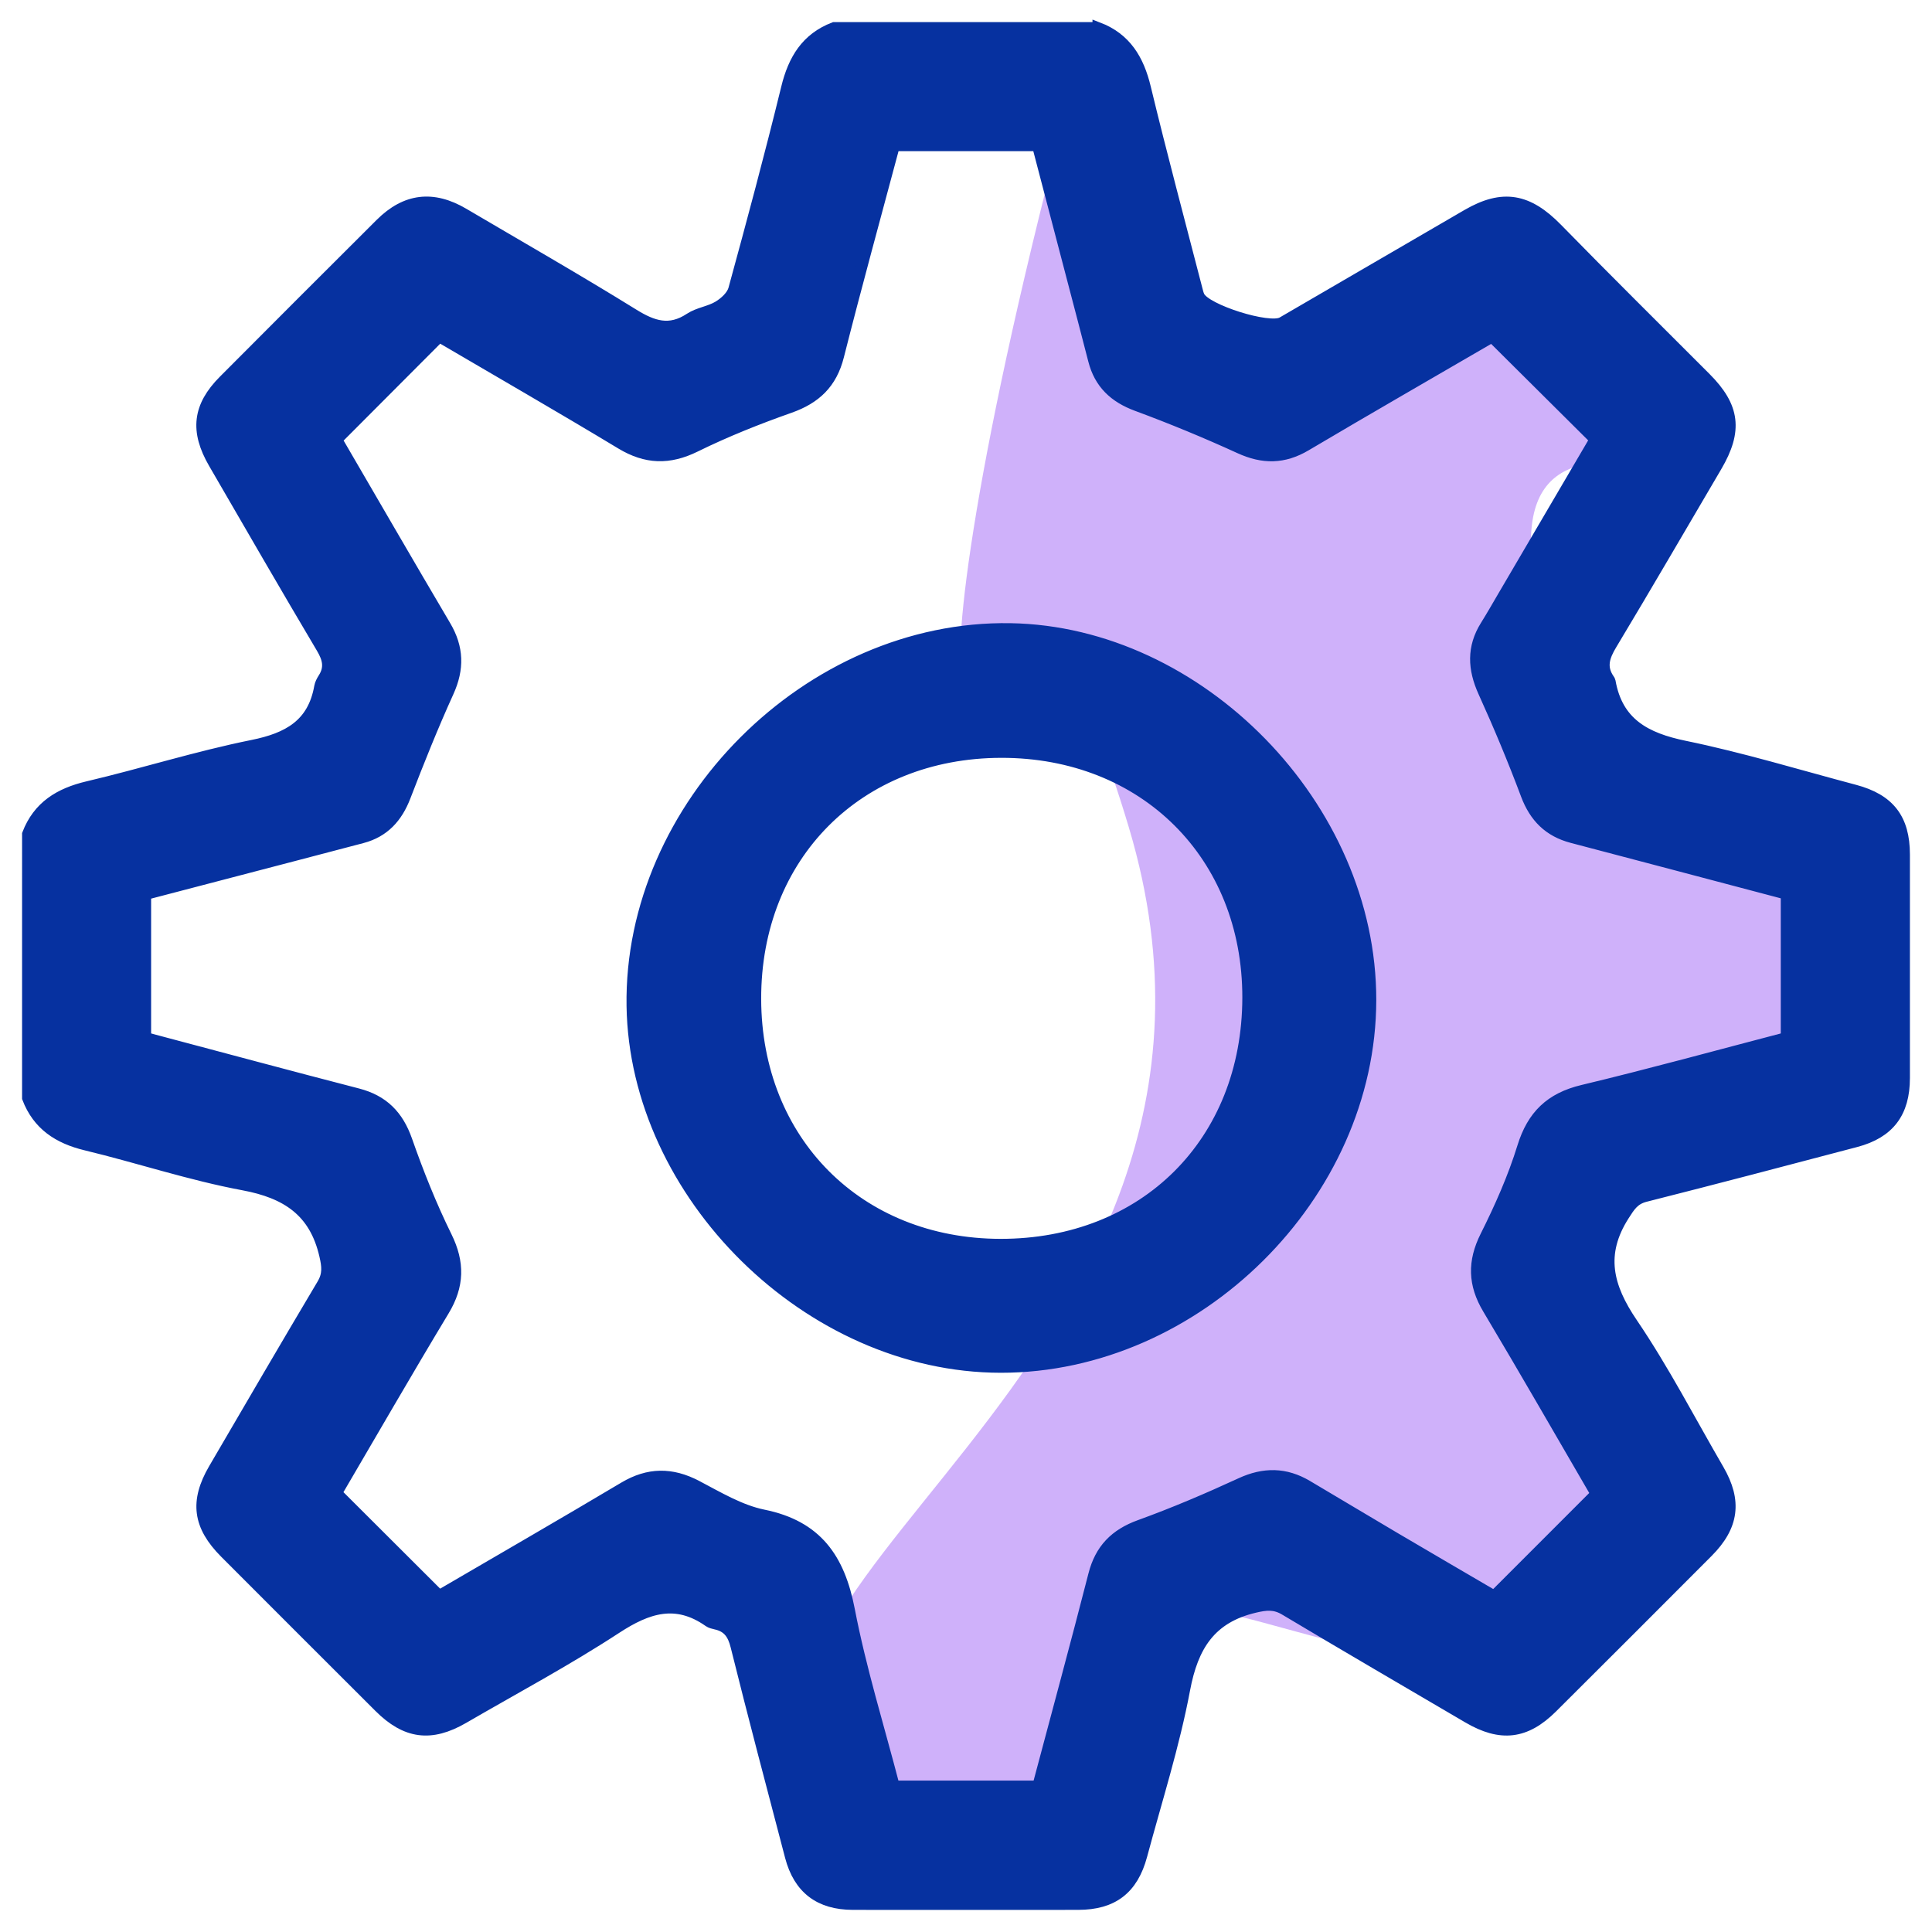 <svg xmlns="http://www.w3.org/2000/svg" width="70" height="70" viewBox="0 0 70 70">
    <g fill="none" fill-rule="evenodd">
        <path fill="#690BF0" d="M37.23 4.533c-3.252 12.685-3.803 18.989-3.25 19.088.589.106 2.494-6.103 5.922 5.363 5.974 19.982-18.423 28.207-9.775 35.3 7.791 6.389 8.086-5.303 12.73-6.84 1.285-.426 15.871 6.177 16.12-2.473.12-4.208-3.835-8.48-2.33-12.412.635-1.66 15.823-6.27 8.562-12.766-2.143-1.918-7.029-.047-8.203-2.672-8.718-19.49 8.592-5.502-.828-16.055C46.435.152 52.334 25.46 39.17 5.95l-1.94-1.416z" opacity=".318" transform="translate(1 1)"/>
        <path fill="#0631A0" stroke="#0631A0" stroke-width=".4" d="M38.783 0c1.006.384 1.47 1.158 1.715 2.176.59 2.444 1.243 4.873 1.872 7.309.022.085.042.173.08.252.227.487 2.537 1.217 3.007.944 2.236-1.298 4.468-2.603 6.704-3.9 1.289-.748 2.2-.575 3.251.5 1.778 1.82 3.59 3.61 5.386 5.41 1.048 1.05 1.154 1.913.393 3.208-1.266 2.153-2.52 4.313-3.806 6.453-.265.44-.394.826-.08 1.273.013.018.026.038.03.06.266 1.52 1.291 2.061 2.709 2.353 2.071.426 4.103 1.047 6.15 1.59 1.26.334 1.805 1.04 1.806 2.333v8.1c-.001 1.252-.554 1.986-1.761 2.304-2.539.67-5.078 1.338-7.623 1.982-.413.104-.561.35-.776.685-.899 1.404-.598 2.59.295 3.905 1.152 1.696 2.098 3.532 3.13 5.308.662 1.137.546 2.049-.393 2.99-1.874 1.881-3.753 3.758-5.635 5.632-.962.958-1.864 1.061-3.048.366-2.211-1.297-4.427-2.587-6.627-3.902-.38-.228-.683-.194-1.103-.095-1.606.378-2.243 1.408-2.537 2.973-.382 2.033-1.018 4.018-1.555 6.021-.326 1.215-1.053 1.767-2.3 1.768-2.722.002-5.444.003-8.166 0-1.207-.001-1.957-.572-2.261-1.732-.666-2.54-1.339-5.077-1.972-7.625-.111-.448-.302-.708-.739-.802-.085-.019-.178-.04-.248-.09-1.188-.836-2.217-.498-3.352.243-1.792 1.171-3.688 2.184-5.542 3.26-1.175.68-2.08.559-3.045-.405-1.864-1.86-3.727-3.722-5.587-5.586-.972-.975-1.09-1.862-.403-3.04 1.304-2.233 2.606-4.467 3.928-6.689.214-.359.18-.65.089-1.046-.366-1.598-1.385-2.264-2.947-2.556-1.926-.359-3.8-.986-5.708-1.446-.997-.24-1.74-.724-2.114-1.702V29.22c.386-1.004 1.157-1.474 2.178-1.715 1.997-.47 3.961-1.093 5.97-1.498 1.29-.26 2.195-.756 2.436-2.124.019-.106.074-.21.133-.303.247-.383.172-.71-.058-1.098-1.32-2.223-2.611-4.463-3.909-6.7-.677-1.167-.574-2.057.36-2.994 1.89-1.898 3.783-3.792 5.68-5.681.912-.908 1.896-1.023 3.005-.37 2.057 1.212 4.13 2.397 6.158 3.653.7.433 1.305.636 2.045.145.306-.202.717-.244 1.032-.436.232-.14.491-.379.558-.622.664-2.426 1.317-4.856 1.915-7.3.249-1.017.712-1.79 1.717-2.176h9.563zm-2.19 4.277h-5.191c-.682 2.556-1.379 5.084-2.022 7.625-.249.986-.828 1.534-1.767 1.865-1.163.41-2.316.87-3.422 1.414-.952.468-1.783.442-2.686-.103-2.211-1.334-4.45-2.622-6.587-3.876L11.2 14.93c1.287 2.208 2.602 4.485 3.939 6.749.468.793.487 1.55.105 2.392-.565 1.244-1.073 2.515-1.564 3.79-.292.758-.765 1.28-1.556 1.49-.853.226-1.708.448-2.561.672l-5.288 1.382v5.19l.325.09c2.453.65 4.903 1.312 7.36 1.947.92.238 1.462.784 1.778 1.685.415 1.184.883 2.358 1.437 3.484.469.95.453 1.78-.094 2.685-1.334 2.212-2.622 4.452-3.888 6.61l3.722 3.714c2.198-1.284 4.457-2.586 6.697-3.92.885-.526 1.722-.531 2.63-.055.779.409 1.573.887 2.417 1.059 1.936.393 2.755 1.575 3.113 3.43.415 2.156 1.073 4.266 1.625 6.389h5.206c.685-2.577 1.375-5.11 2.027-7.654.236-.924.77-1.469 1.665-1.793 1.243-.45 2.463-.97 3.663-1.524.84-.387 1.616-.377 2.398.085 1.066.63 2.126 1.268 3.192 1.897 1.211.714 2.427 1.422 3.586 2.1l1.857-1.857 1.84-1.841c-1.289-2.213-2.584-4.474-3.92-6.711-.527-.884-.548-1.699-.084-2.626.522-1.042 1.002-2.123 1.345-3.234.353-1.14 1.008-1.77 2.169-2.048 2.463-.59 4.907-1.263 7.38-1.909v-5.204c-2.604-.688-5.183-1.371-7.763-2.049-.837-.22-1.353-.735-1.66-1.553-.472-1.258-.99-2.5-1.546-3.725-.377-.833-.415-1.608.076-2.394.222-.356.43-.721.642-1.083l3.323-5.667-3.734-3.712c-2.206 1.283-4.486 2.594-6.748 3.933-.799.473-1.552.477-2.39.094-1.223-.559-2.468-1.074-3.729-1.54-.819-.302-1.35-.802-1.566-1.644-.253-.983-.51-1.964-.768-2.946l-1.265-4.83zm-.985 17.502c6.839.114 13.068 6.432 13.057 13.46-.01 7.062-6.304 13.305-13.407 13.299-6.963-.006-13.253-6.268-13.357-13.09-.112-7.242 6.403-13.79 13.707-13.669zm-.335 4.479c-5.186.01-8.904 3.745-8.894 8.934.01 5.159 3.726 8.885 8.866 8.894 5.232.008 8.958-3.706 8.967-8.938.008-5.164-3.75-8.9-8.94-8.89z" transform="translate(1 1)"/>
    </g>
</svg>

